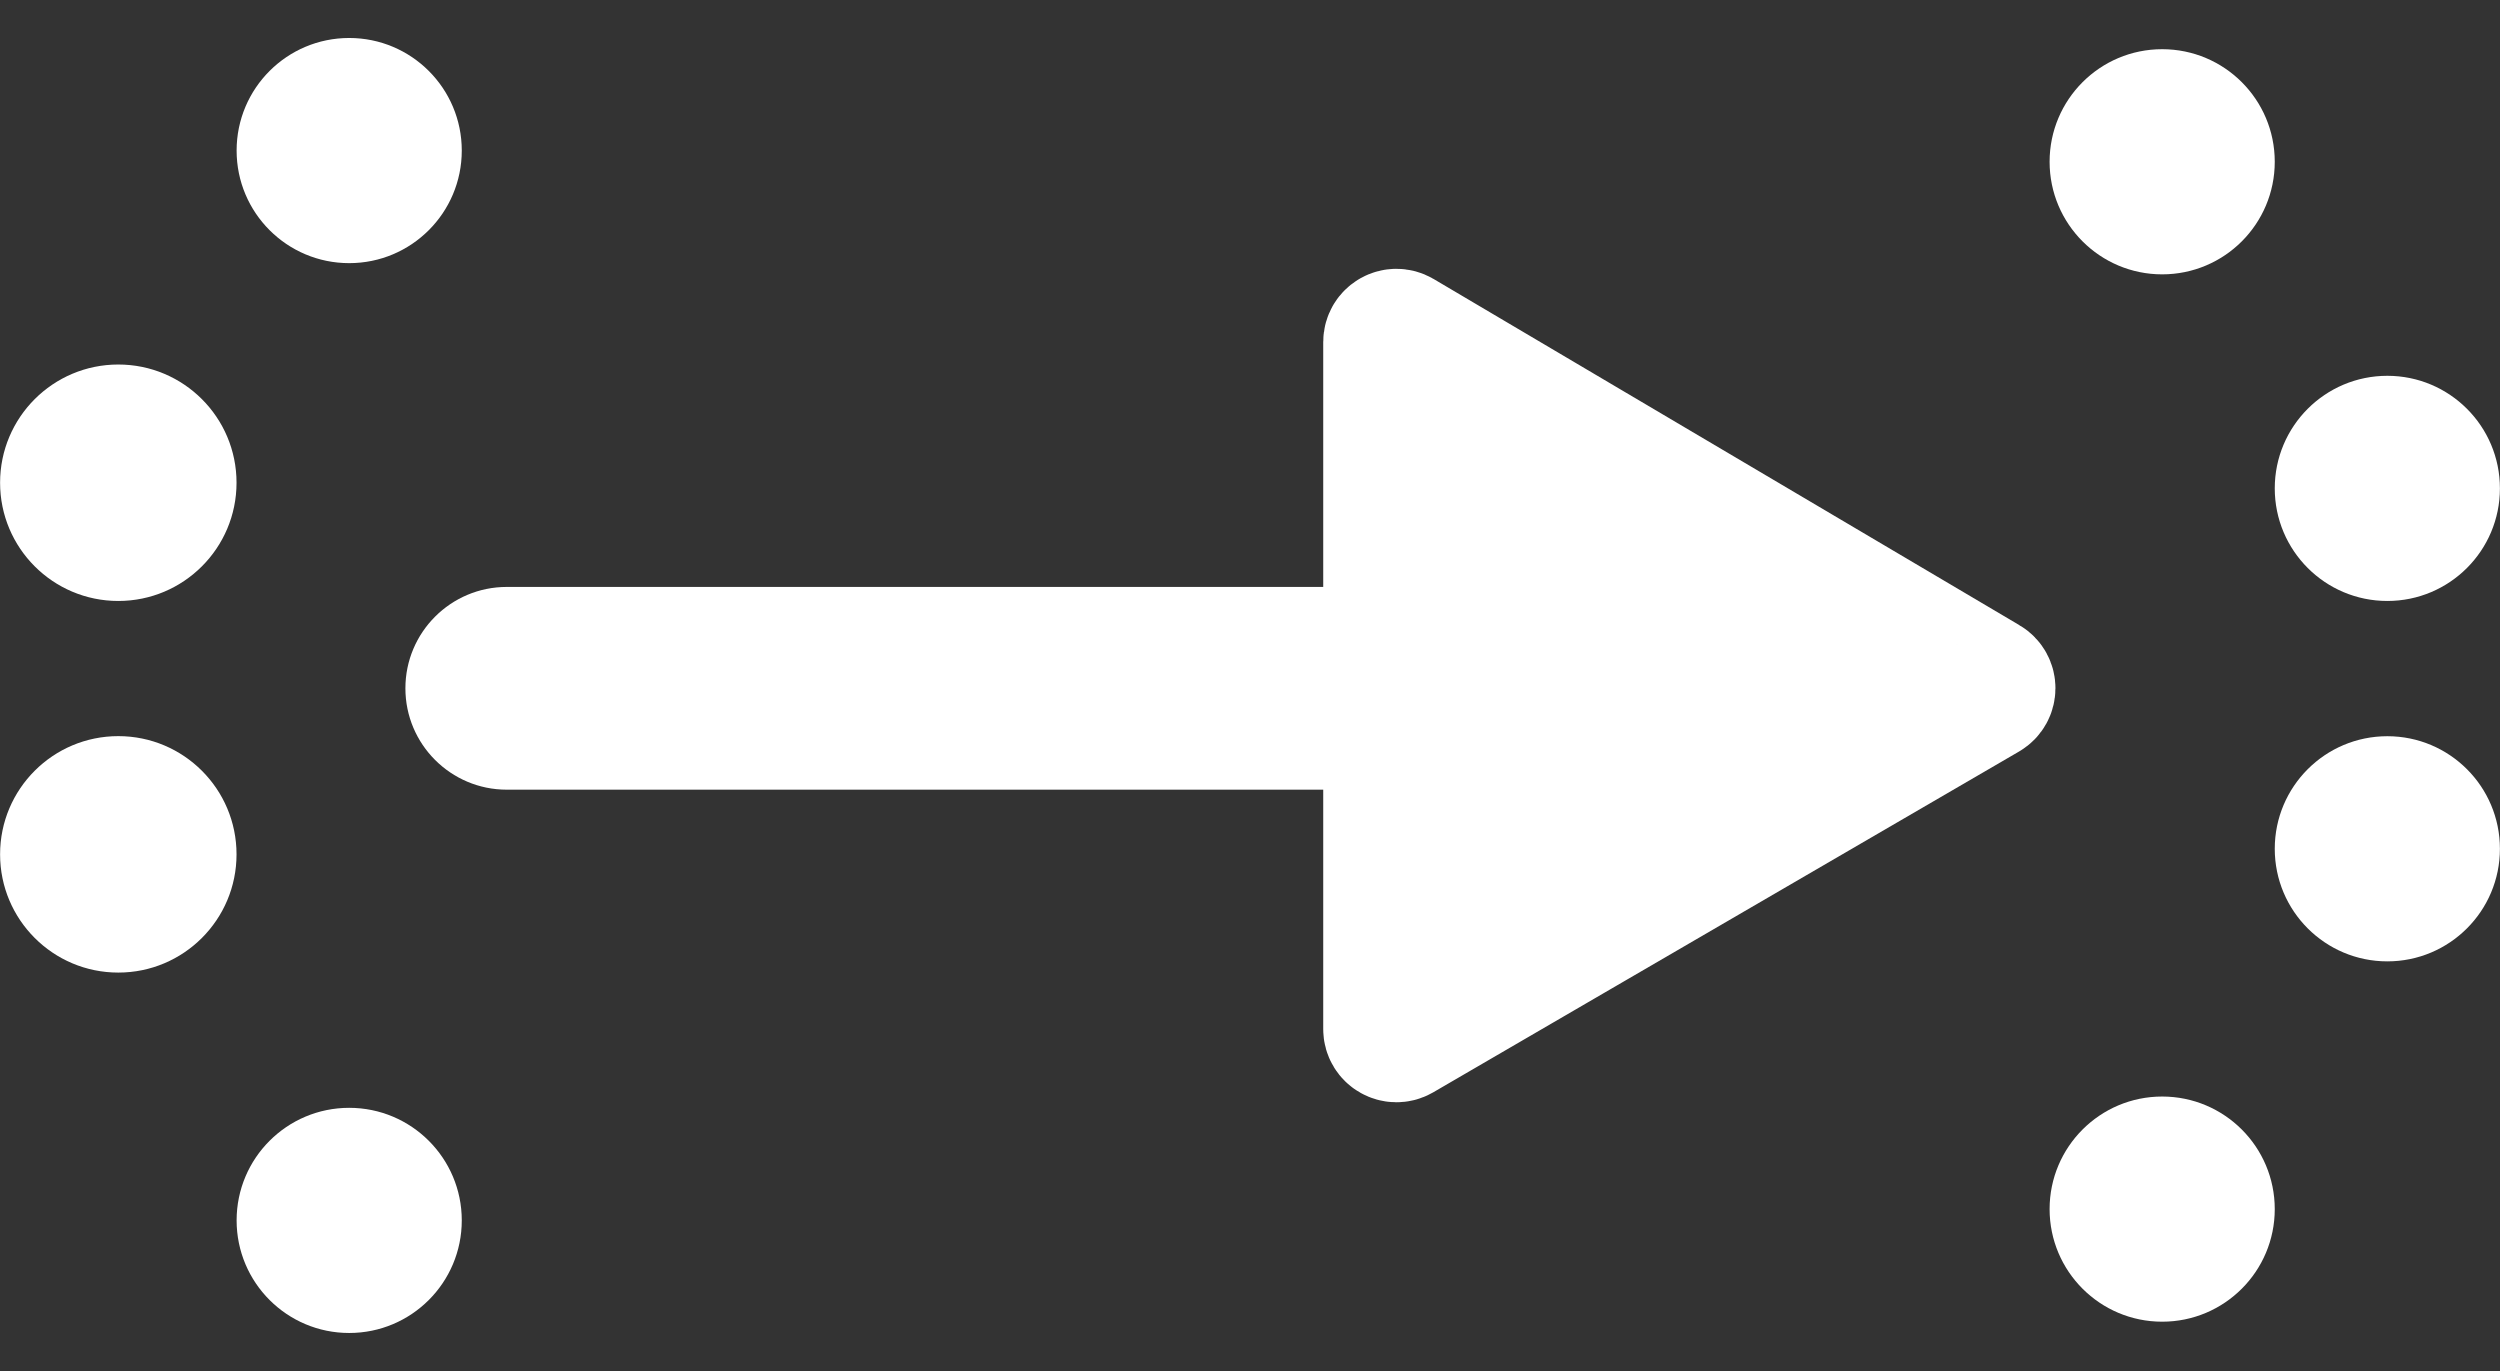 <svg width="31" height="17" viewBox="0 0 31 17" fill="none" xmlns="http://www.w3.org/2000/svg">
<rect x="0" y="0" width="31" height="17" fill="#333333" stroke="none"/>
<circle cx="1.396" cy="1.396" r="1.396" transform="matrix(-1 0 0 1 5.726 0.471)" fill="white"/>
<circle cx="1.466" cy="1.466" r="1.466" transform="matrix(-1 0 0 1 2.933 4.52)" fill="white"/>
<circle cx="1.466" cy="1.466" r="1.466" transform="matrix(-1 0 0 1 2.933 9.128)" fill="white"/>
<circle cx="1.396" cy="1.396" r="1.396" transform="matrix(-1 0 0 1 5.726 13.737)" fill="white"/>
<path d="M17.176 4.241V7.767V12.761C17.176 12.868 17.293 12.935 17.386 12.881L24.65 8.655C24.742 8.601 24.743 8.468 24.651 8.414L17.387 4.121C17.293 4.066 17.176 4.133 17.176 4.241Z" fill="white" stroke="white" stroke-width="1.536"/>
<path d="M6.284 7.278C5.59 7.278 5.027 7.841 5.027 8.535C5.027 9.229 5.59 9.792 6.284 9.792V7.278ZM17.106 7.278H6.284V9.792H17.106V7.278Z" fill="white"/>
<circle cx="26.811" cy="2.006" r="1.396" fill="white"/>
<circle cx="29.603" cy="6.056" r="1.396" fill="white"/>
<circle cx="29.603" cy="10.525" r="1.396" fill="white"/>
<circle cx="26.811" cy="14.993" r="1.396" fill="white"/>
</svg>
